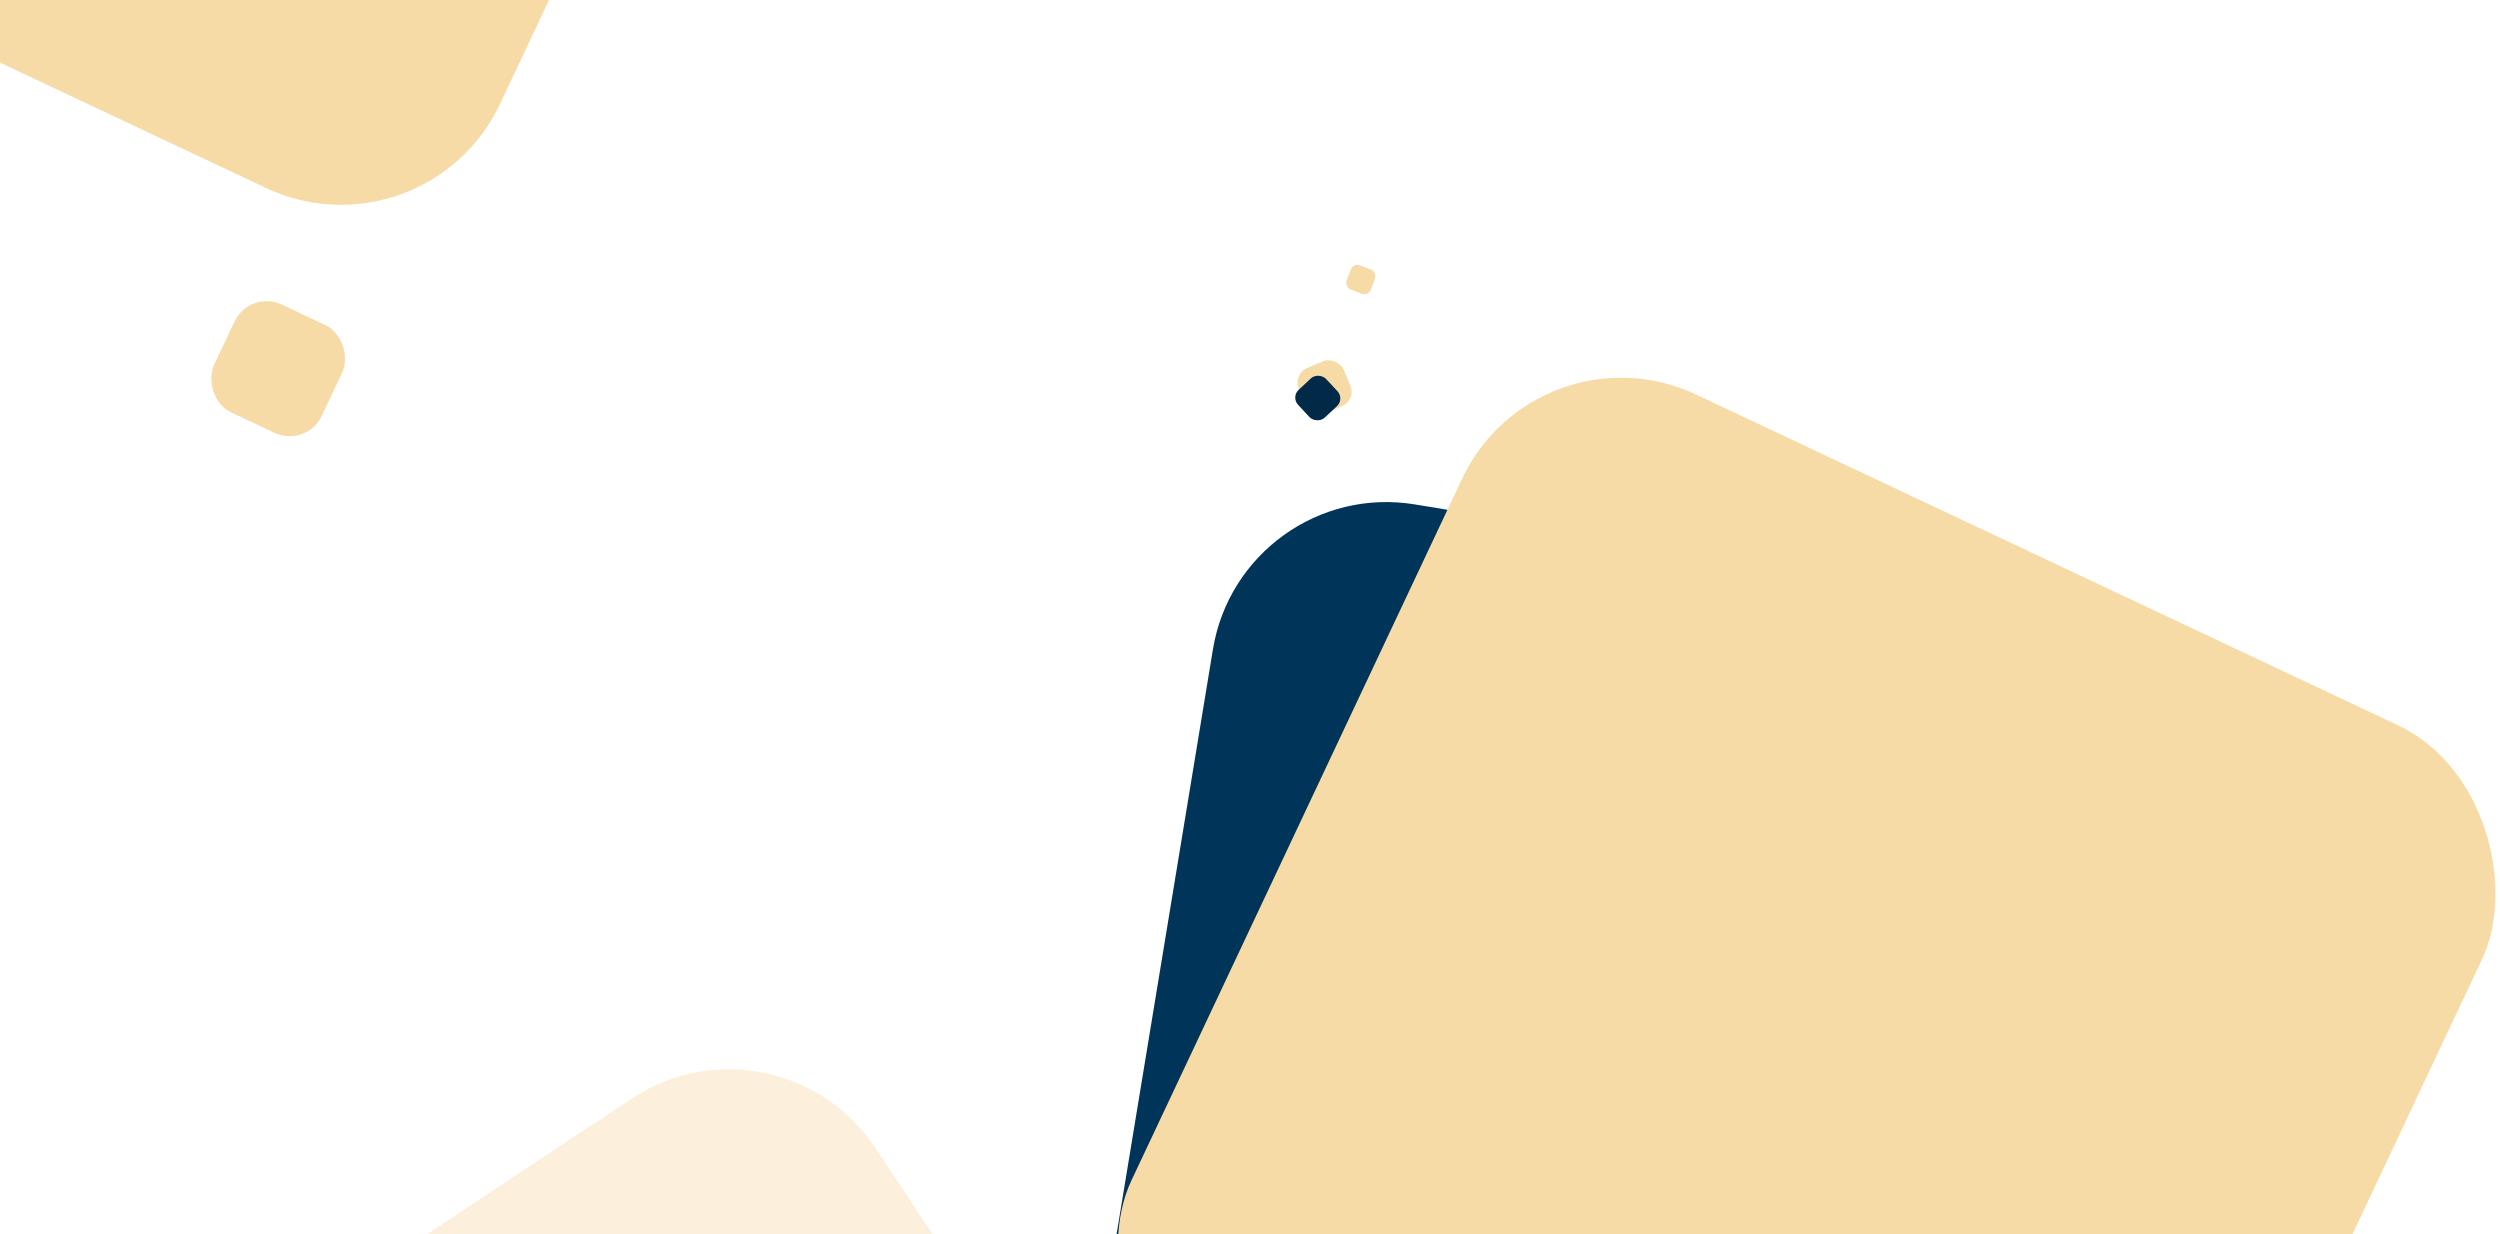 <svg width="1408" height="695" viewBox="0 0 1408 695" fill="none" xmlns="http://www.w3.org/2000/svg">
    <rect x="699.218" y="268" width="635" height="635" rx="99" transform="rotate(9.355 699.218 268)" fill="#003459"/>
    <rect x="865.67" y="180" width="635" height="635" rx="99" transform="rotate(25.23 865.67 180)" fill="#F7DBA7"/>
    <rect opacity="0.4" x="438.334" y="564" width="635" height="635" rx="99" transform="rotate(56.47 438.334 564)" fill="#F7DBA7"/>
    <rect x="-64.33" y="-697" width="635" height="635" rx="99" transform="rotate(25.23 -64.33 -697)" fill="#F7DBA7"/>
    <rect x="140.603" y="163" width="67.103" height="67.103" rx="20" transform="rotate(25.23 140.603 163)" fill="#F7DBA7"/>
    <rect x="762.192" y="148" width="14.626" height="14.626" rx="4" transform="rotate(20.792 762.192 148)" fill="#F7DBA7"/>
    <rect x="728" y="210.678" width="27.498" height="27.498" rx="9" transform="rotate(-22.85 728 210.678)" fill="#F7DBA7"/>
    <rect x="727" y="223.644" width="21.471" height="21.471" rx="6" transform="rotate(-43.005 727 223.644)" fill="#002A48"/>
</svg>
